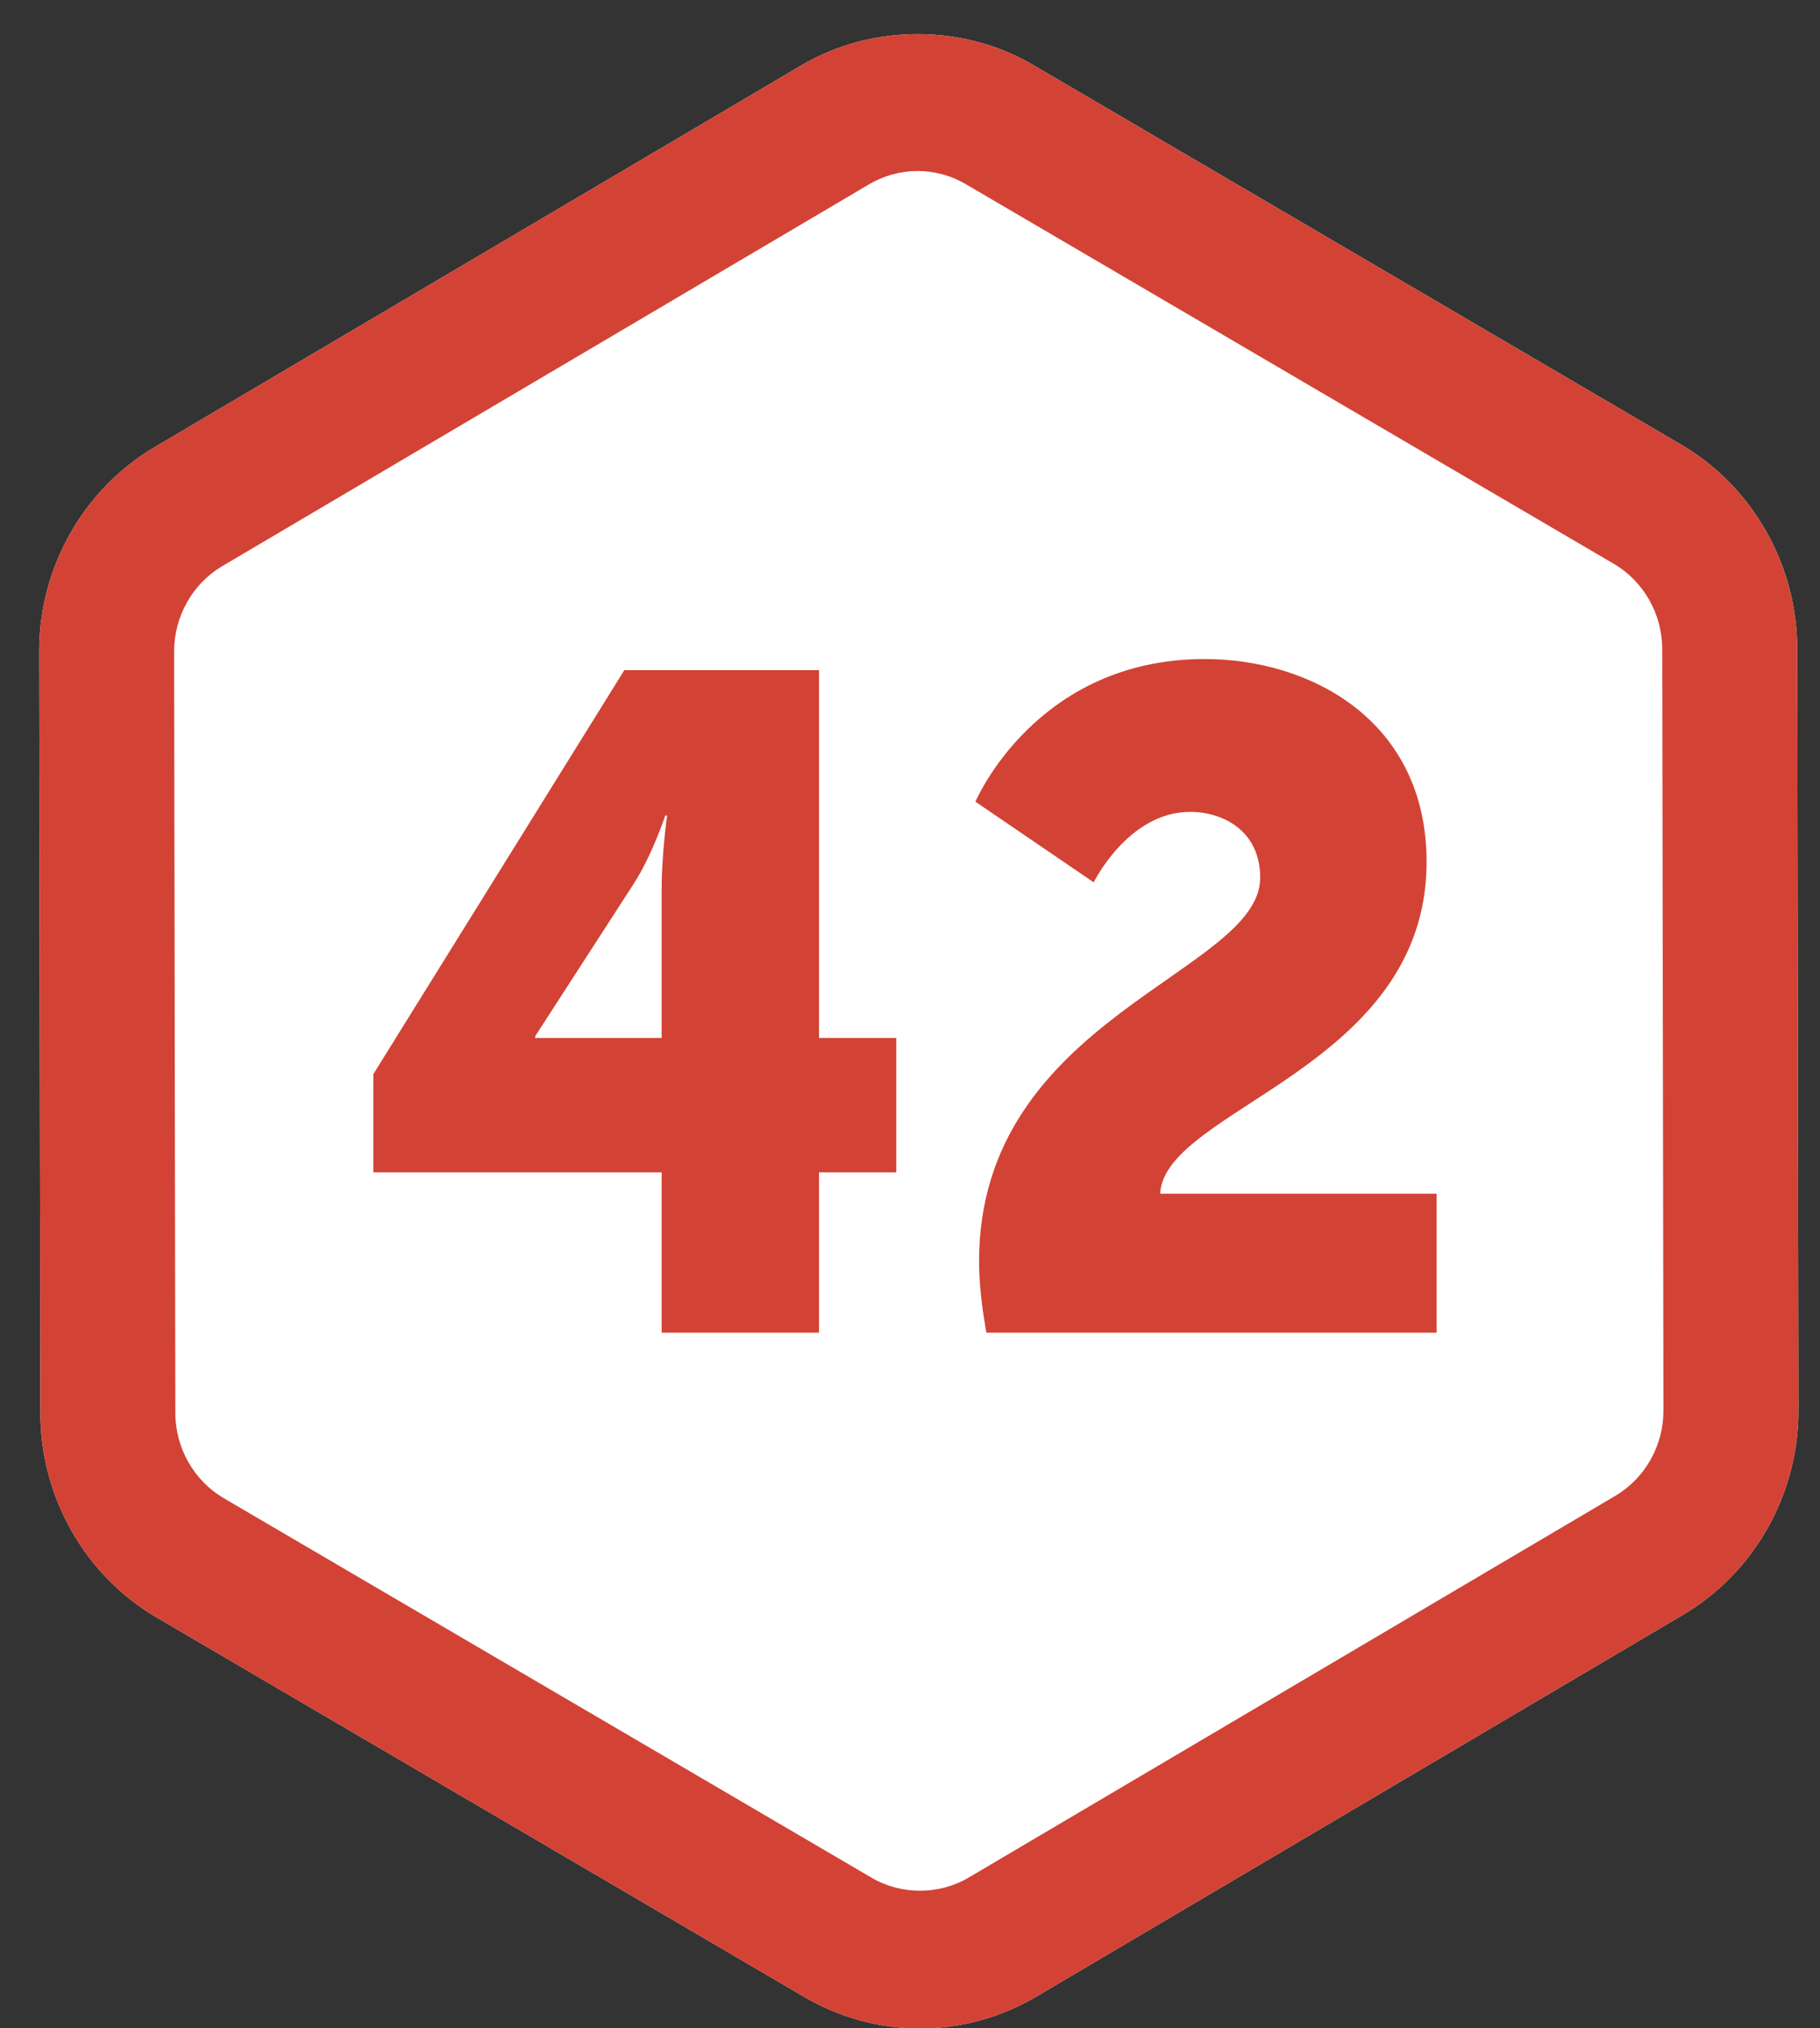 <?xml version="1.0" encoding="UTF-8" standalone="no"?>
<svg width="44px" height="49px" viewBox="0 0 44 49" version="1.1" xmlns="http://www.w3.org/2000/svg" xmlns:xlink="http://www.w3.org/1999/xlink" xmlns:sketch="http://www.bohemiancoding.com/sketch/ns">
    <rect x="0" y="0" width="44" height="49" fill="#333333" stroke="none"/>
    <!-- Generator: Sketch 3.2.2 (9983) - http://www.bohemiancoding.com/sketch -->
    <title>42</title>
    <desc>Created with Sketch.</desc>
    <defs></defs>
    <g id="Page-1" stroke="none" stroke-width="1" fill="none" fill-rule="evenodd" sketch:type="MSPage">
        <g id="42" sketch:type="MSLayerGroup" transform="translate(1, 1)">
            <path d="M21.242,48.01 C20.263,48.01 19.297,47.747 18.45,47.251 L2.783,38.077 C1.055,37.065 -0.021,35.174 -0.024,33.144 L-0.053,14.745 C-0.057,12.715 1.013,10.822 2.738,9.803 L18.375,0.578 C20.074,-0.424 22.274,-0.428 23.976,0.569 L39.642,9.742 C41.371,10.754 42.446,12.645 42.449,14.675 L42.479,33.075 C42.482,35.105 41.412,36.998 39.687,38.016 L24.05,47.242 C23.197,47.744 22.227,48.01 21.242,48.01 L21.242,48.01 Z" id="Path-2" fill="#FFFFFF" sketch:type="MSShapeGroup"></path>
            <path d="M21.242,48.01 C20.263,48.01 19.297,47.747 18.45,47.251 L2.783,38.077 C1.055,37.065 -0.021,35.174 -0.024,33.144 L-0.053,14.745 C-0.057,12.715 1.013,10.822 2.738,9.803 L18.375,0.578 C20.074,-0.424 22.274,-0.428 23.976,0.569 L39.642,9.742 C41.371,10.754 42.446,12.645 42.449,14.675 L42.479,33.075 C42.482,35.105 41.412,36.998 39.687,38.016 L24.05,47.242 C23.197,47.744 22.227,48.01 21.242,48.01 L21.242,48.01 Z M21.184,3.132 C20.772,3.132 20.367,3.243 20.011,3.453 L4.374,12.678 C3.655,13.103 3.209,13.893 3.21,14.74 L3.239,33.14 C3.24,33.986 3.689,34.775 4.41,35.198 L20.077,44.371 C20.787,44.787 21.704,44.785 22.413,44.367 L38.05,35.142 C38.77,34.717 39.217,33.927 39.215,33.08 L39.186,14.681 C39.185,13.834 38.736,13.045 38.014,12.622 L22.348,3.449 C21.994,3.241 21.592,3.132 21.184,3.132 L21.184,3.132 Z" id="Fill-2" fill="#D24335" sketch:type="MSShapeGroup"></path>
            <path d="M8.026,24.952 L14.094,15.191 L18.8,15.191 L18.8,24.079 L20.669,24.079 L20.669,27.325 L18.8,27.325 L18.8,31.198 L14.996,31.198 L14.996,27.325 L8.026,27.325 L8.026,24.952 L8.026,24.952 Z M14.996,24.079 L14.996,20.497 C14.996,19.624 15.128,18.706 15.128,18.706 L15.084,18.706 C15.084,18.706 14.754,19.691 14.314,20.363 L11.94,24.034 L11.94,24.079 L14.996,24.079 L14.996,24.079 Z" id="Fill-10" fill="#D24335" sketch:type="MSShapeGroup"></path>
            <path d="M22.67,29.474 C22.67,23.564 29.466,22.512 29.466,20.206 C29.466,19.087 28.586,18.616 27.772,18.616 C26.277,18.616 25.441,20.318 25.441,20.318 L22.582,18.37 C22.582,18.37 24.034,14.923 28.124,14.923 C30.697,14.923 33.489,16.422 33.489,19.825 C33.489,24.818 27.156,25.78 27.047,27.84 L33.732,27.84 L33.732,31.198 L22.846,31.198 C22.736,30.571 22.67,30.011 22.67,29.474" id="Fill-11" fill="#D24335" sketch:type="MSShapeGroup"></path>
        </g>
    </g>
</svg>